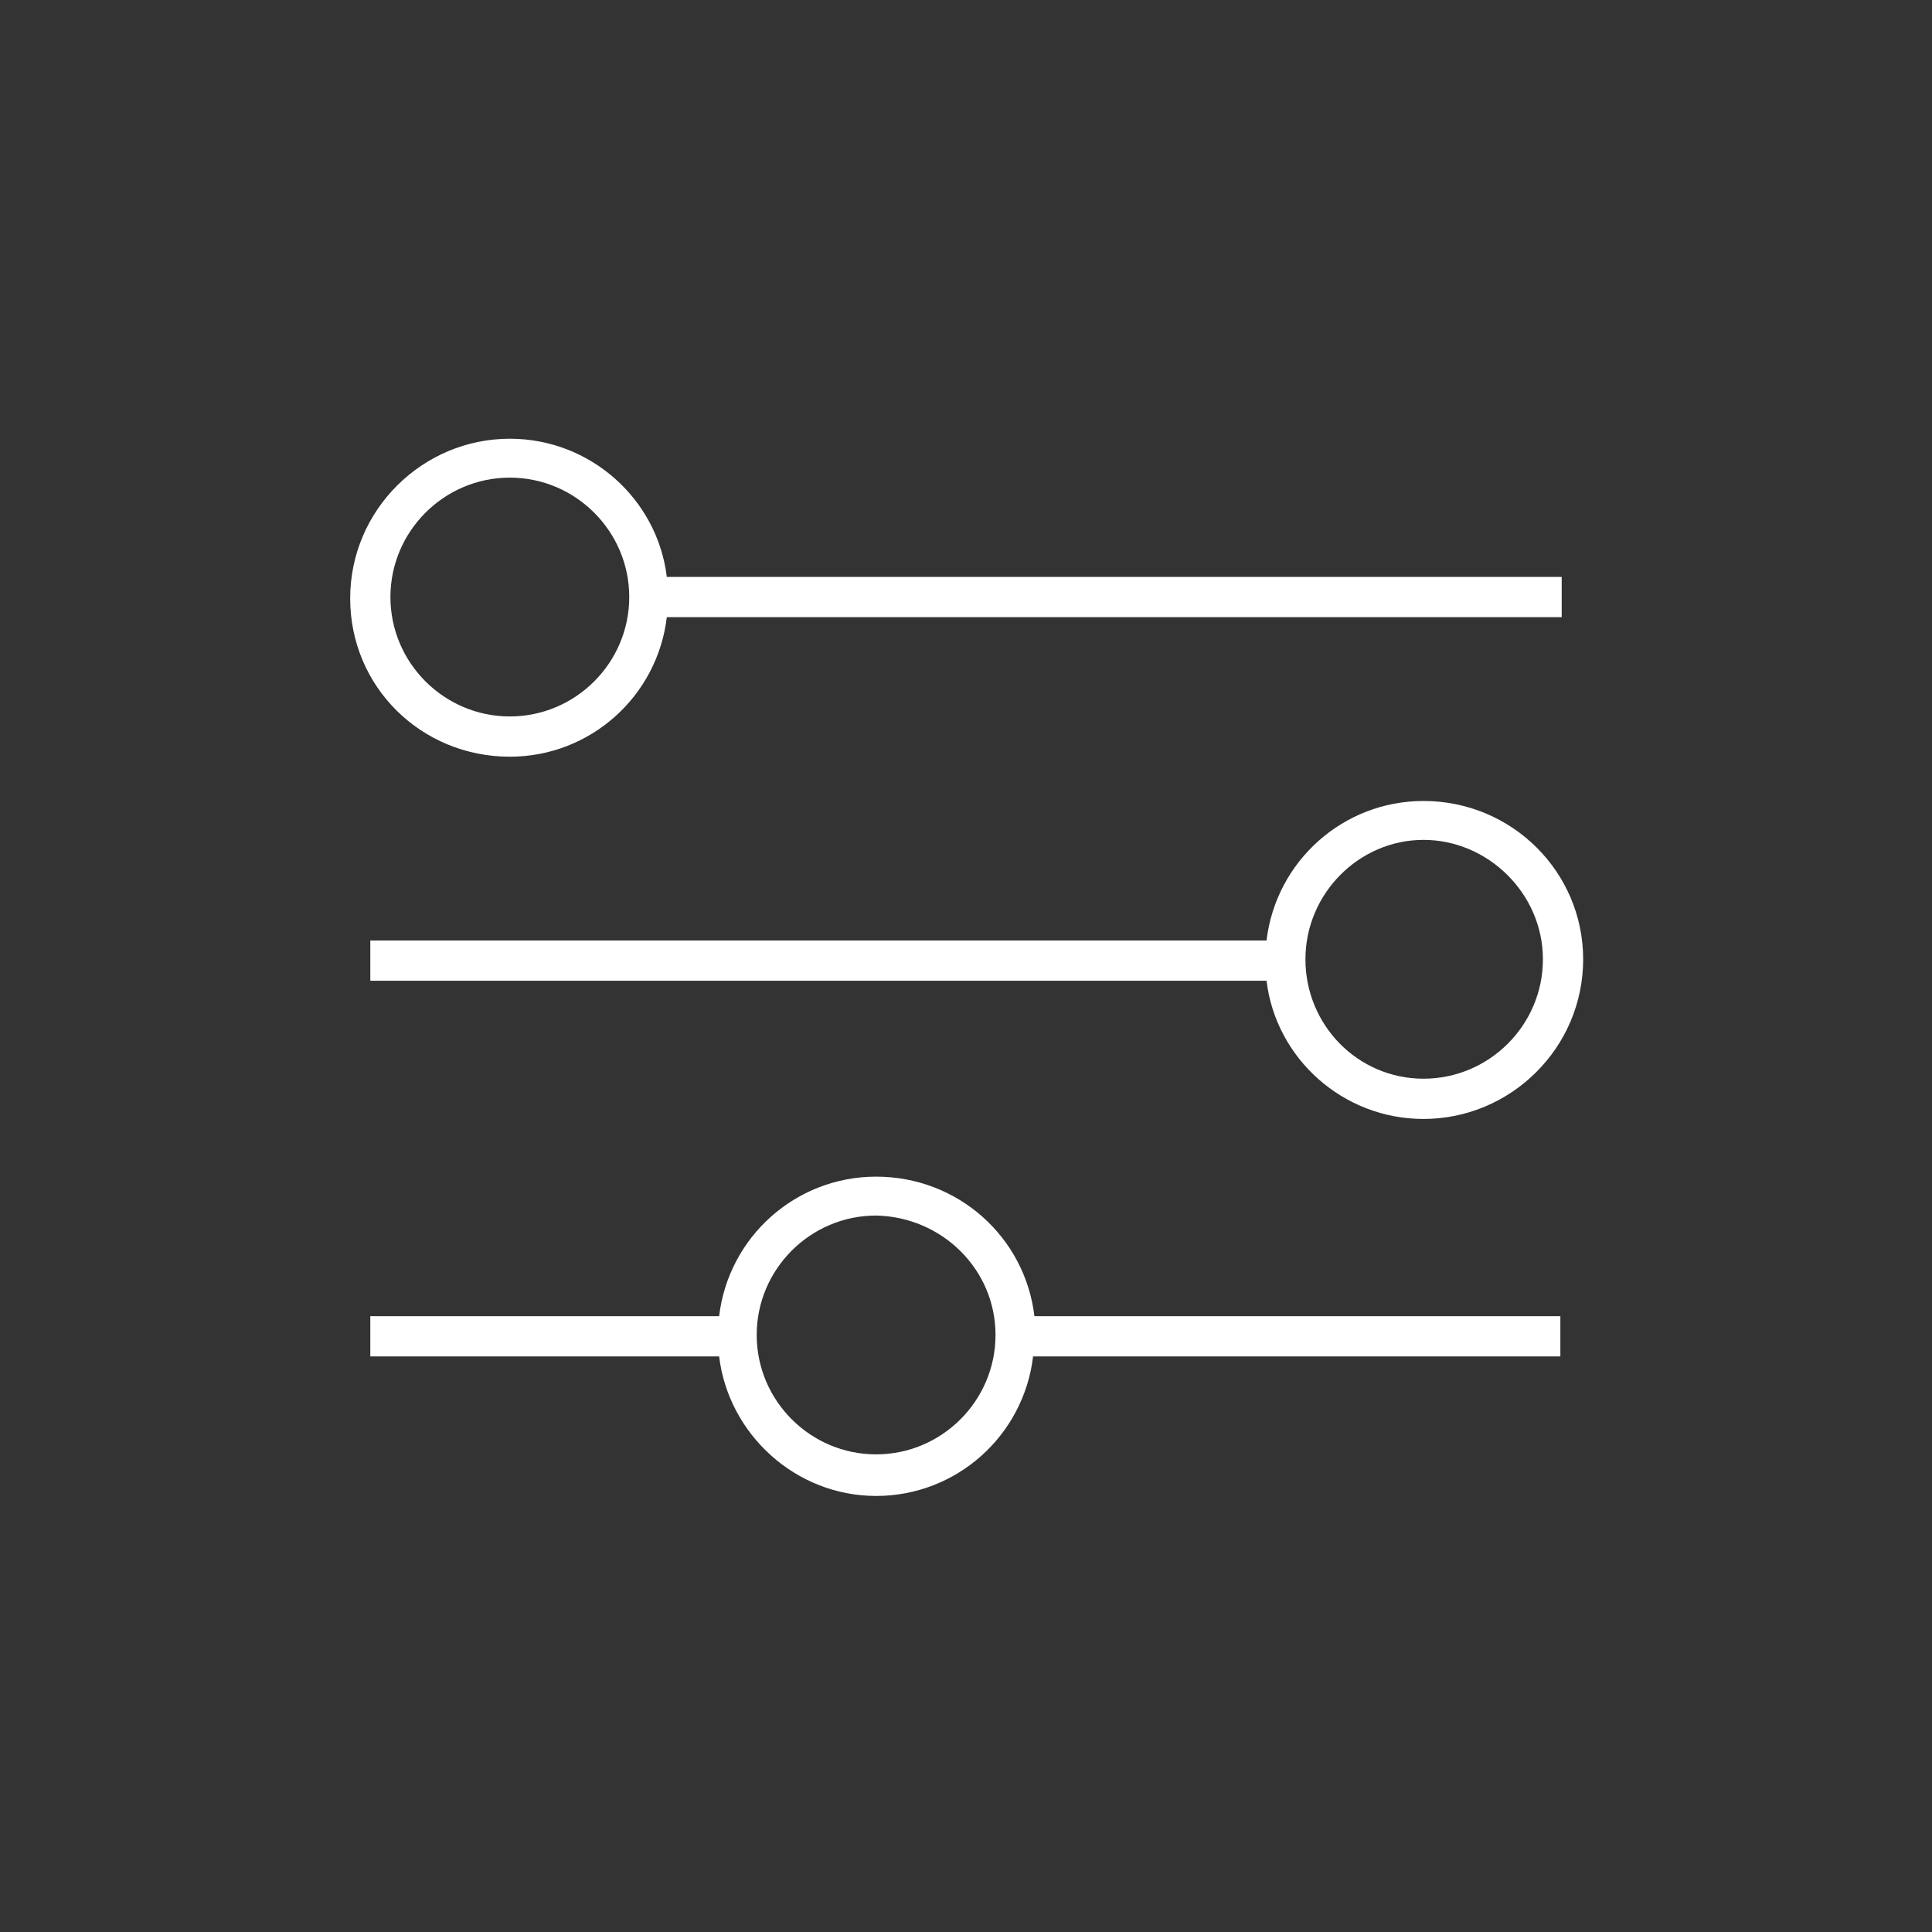<?xml version="1.0" encoding="utf-8"?>
<!-- Generator: Adobe Illustrator 21.0.2, SVG Export Plug-In . SVG Version: 6.00 Build 0)  -->
<svg version="1.1" xmlns="http://www.w3.org/2000/svg" xmlns:xlink="http://www.w3.org/1999/xlink" x="0px" y="0px"
	 viewBox="0 0 144 144" style="enable-background:new 0 0 144 144;" xml:space="preserve">
<rect x="0" y="0" width="144" height="144" fill="#333333" stroke="none"/>
<style type="text/css">
	.st0{display:none;}
	.st1{display:inline;}
	.st2{fill:#fff;}
	.st3{fill:none;}
</style>
<g id="Reset" class="st0">
	<g class="st1">
		<path class="st2" d="M74.4,43.9C74.4,43.9,74.4,43.9,74.4,43.9l0,2.9c0,0,0,0,0,0c14.2,0,25.7,11.5,25.7,25.7S88.6,98.3,74.4,98.3
			c-14.2,0-25.7-11.5-25.7-25.7c0-2.3,0.3-4.6,0.9-6.8l7.7,9.7l2.4-1.9l-6.2-7.9l-4.4-5.6l-4.5,2.7l-10.2,6.2l1.6,2.6l10.7-6.5
			c-0.6,2.4-1,4.8-1,7.4c0,15.8,12.9,28.7,28.7,28.7c15.8,0,28.7-12.9,28.7-28.7S90.3,43.9,74.4,43.9z"/>
	</g>
</g>
<g id="Layer_2" class="st0">
	<g class="st1">
		<g>
			<path class="st2" d="M66.8,67.1H38.2V38.5h28.6V67.1z M41.2,64.1h22.6V41.5H41.2V64.1z"/>
		</g>
		<g>
			<path class="st2" d="M106,67.1H77.4V38.5H106V67.1z M80.4,64.1H103V41.5H80.4V64.1z"/>
		</g>
		<g>
			<path class="st2" d="M66.8,106.2H38.2V77.7h28.6V106.2z M41.2,103.2h22.6V80.7H41.2V103.2z"/>
		</g>
		<g>
			<path class="st2" d="M106,106.2H77.4V77.7H106V106.2z M80.4,103.2H103V80.7H80.4V103.2z"/>
		</g>
	</g>
</g>
<g id="Layer_3" class="st0">
	<g class="st1">
		<rect x="60.8" y="41.2" class="st2" width="44" height="3.3"/>
		<rect x="40.1" y="41.2" class="st2" width="15.9" height="3.3"/>
		<rect x="40.1" y="61" class="st2" width="15.9" height="3.3"/>
		<rect x="60.8" y="61" class="st2" width="44" height="3.3"/>
		<rect x="60.8" y="80.8" class="st2" width="44" height="3.3"/>
		<rect x="40.1" y="80.8" class="st2" width="15.9" height="3.3"/>
		<rect x="40.1" y="100.6" class="st2" width="15.9" height="3.3"/>
		<rect x="60.8" y="100.6" class="st2" width="44" height="3.3"/>
	</g>
</g>
<g id="Layer_4" class="st0">
	<g class="st1">
		<polygon class="st3" points="95.9,66.4 78.2,66 72,49.9 66.2,66 48.2,66.4 62.4,77.4 57,94.8 72,84.3 86.9,94.8 81.8,77.4 		"/>
		<path class="st2" d="M106.5,62.9l-25.7-0.6l-0.1-0.2L72,39.2l-8.5,23.1l-26,0.6L58,78.8l-7.7,25.3L72,88.9l21.4,15.2l-7.3-25.3
			L106.5,62.9z M87.8,96L72,84.9L56.1,96l5.6-18.4l-15-11.6l19-0.4l6.2-17l6.5,17l18.8,0.4L82.4,77.6L87.8,96z"/>
	</g>
</g>
<g id="Layer_5">
	<g>
		<path class="st2" d="M38,56.4c6,0,11-4.5,11.7-10.4h66.7v-3H49.7C49,37.2,44,32.7,38,32.7c-6.5,0-11.9,5.3-11.9,11.9
			S31.4,56.4,38,56.4z M29.1,44.5c0-4.9,4-8.9,8.9-8.9s8.9,4,8.9,8.9s-4,8.9-8.9,8.9S29.1,49.4,29.1,44.5z"/>
		<path class="st2" d="M106.1,59.7c-6,0-11,4.5-11.7,10.4H27.6v3h66.8c0.7,5.8,5.7,10.3,11.7,10.3c6.5,0,11.9-5.3,11.9-11.9
			C118,65,112.7,59.7,106.1,59.7z M97.3,71.5c0-4.9,4-8.9,8.8-8.9s8.9,4,8.9,8.9c0,4.9-4,8.9-8.9,8.9S97.3,76.4,97.3,71.5z"/>
		<path class="st2" d="M65.3,87.7c-6,0-11,4.5-11.7,10.4h-26v3h26c0.7,5.8,5.7,10.4,11.7,10.4c6,0,11-4.5,11.7-10.4h39.3v-3H77.1
			C76.4,92.2,71.4,87.7,65.3,87.7z M74.2,99.5c0,4.9-4,8.9-8.9,8.9c-4.9,0-8.9-4-8.9-8.9s4-8.9,8.9-8.9
			C70.2,90.7,74.2,94.6,74.2,99.5z"/>
	</g>
</g>
<g id="Layer_6" class="st0">
	<g class="st1">
		<rect x="44.8" y="37.2" class="st3" width="53.6" height="53.6"/>
		<circle class="st3" cx="71.6" cy="104.8" r="3.2"/>
		<circle class="st3" cx="89.6" cy="104.8" r="3.2"/>
		<path class="st2" d="M41.8,93.8h59.6V34.2H41.8V93.8z M44.8,37.2h53.6v53.6H44.8V37.2z"/>
		<circle class="st2" cx="53.6" cy="104.8" r="6.2"/>
		<path class="st2" d="M71.6,98.6c-3.4,0-6.2,2.8-6.2,6.2s2.8,6.2,6.2,6.2s6.2-2.8,6.2-6.2S75,98.6,71.6,98.6z M71.6,108
			c-1.8,0-3.2-1.4-3.2-3.2s1.4-3.2,3.2-3.2s3.2,1.4,3.2,3.2S73.4,108,71.6,108z"/>
		<path class="st2" d="M89.6,98.6c-3.4,0-6.2,2.8-6.2,6.2s2.8,6.2,6.2,6.2s6.2-2.8,6.2-6.2S93,98.6,89.6,98.6z M89.6,108
			c-1.8,0-3.2-1.4-3.2-3.2s1.4-3.2,3.2-3.2s3.2,1.4,3.2,3.2S91.4,108,89.6,108z"/>
		<polygon class="st2" points="33.7,52.4 23.6,64 33.7,75.6 35.9,73.6 27.6,64 35.9,54.4 		"/>
		<polygon class="st2" points="109.5,52.4 107.2,54.4 115.6,64 107.2,73.6 109.5,75.6 119.6,64 		"/>
	</g>
</g>
<g id="Layer_7" class="st0">
</g>
</svg>
